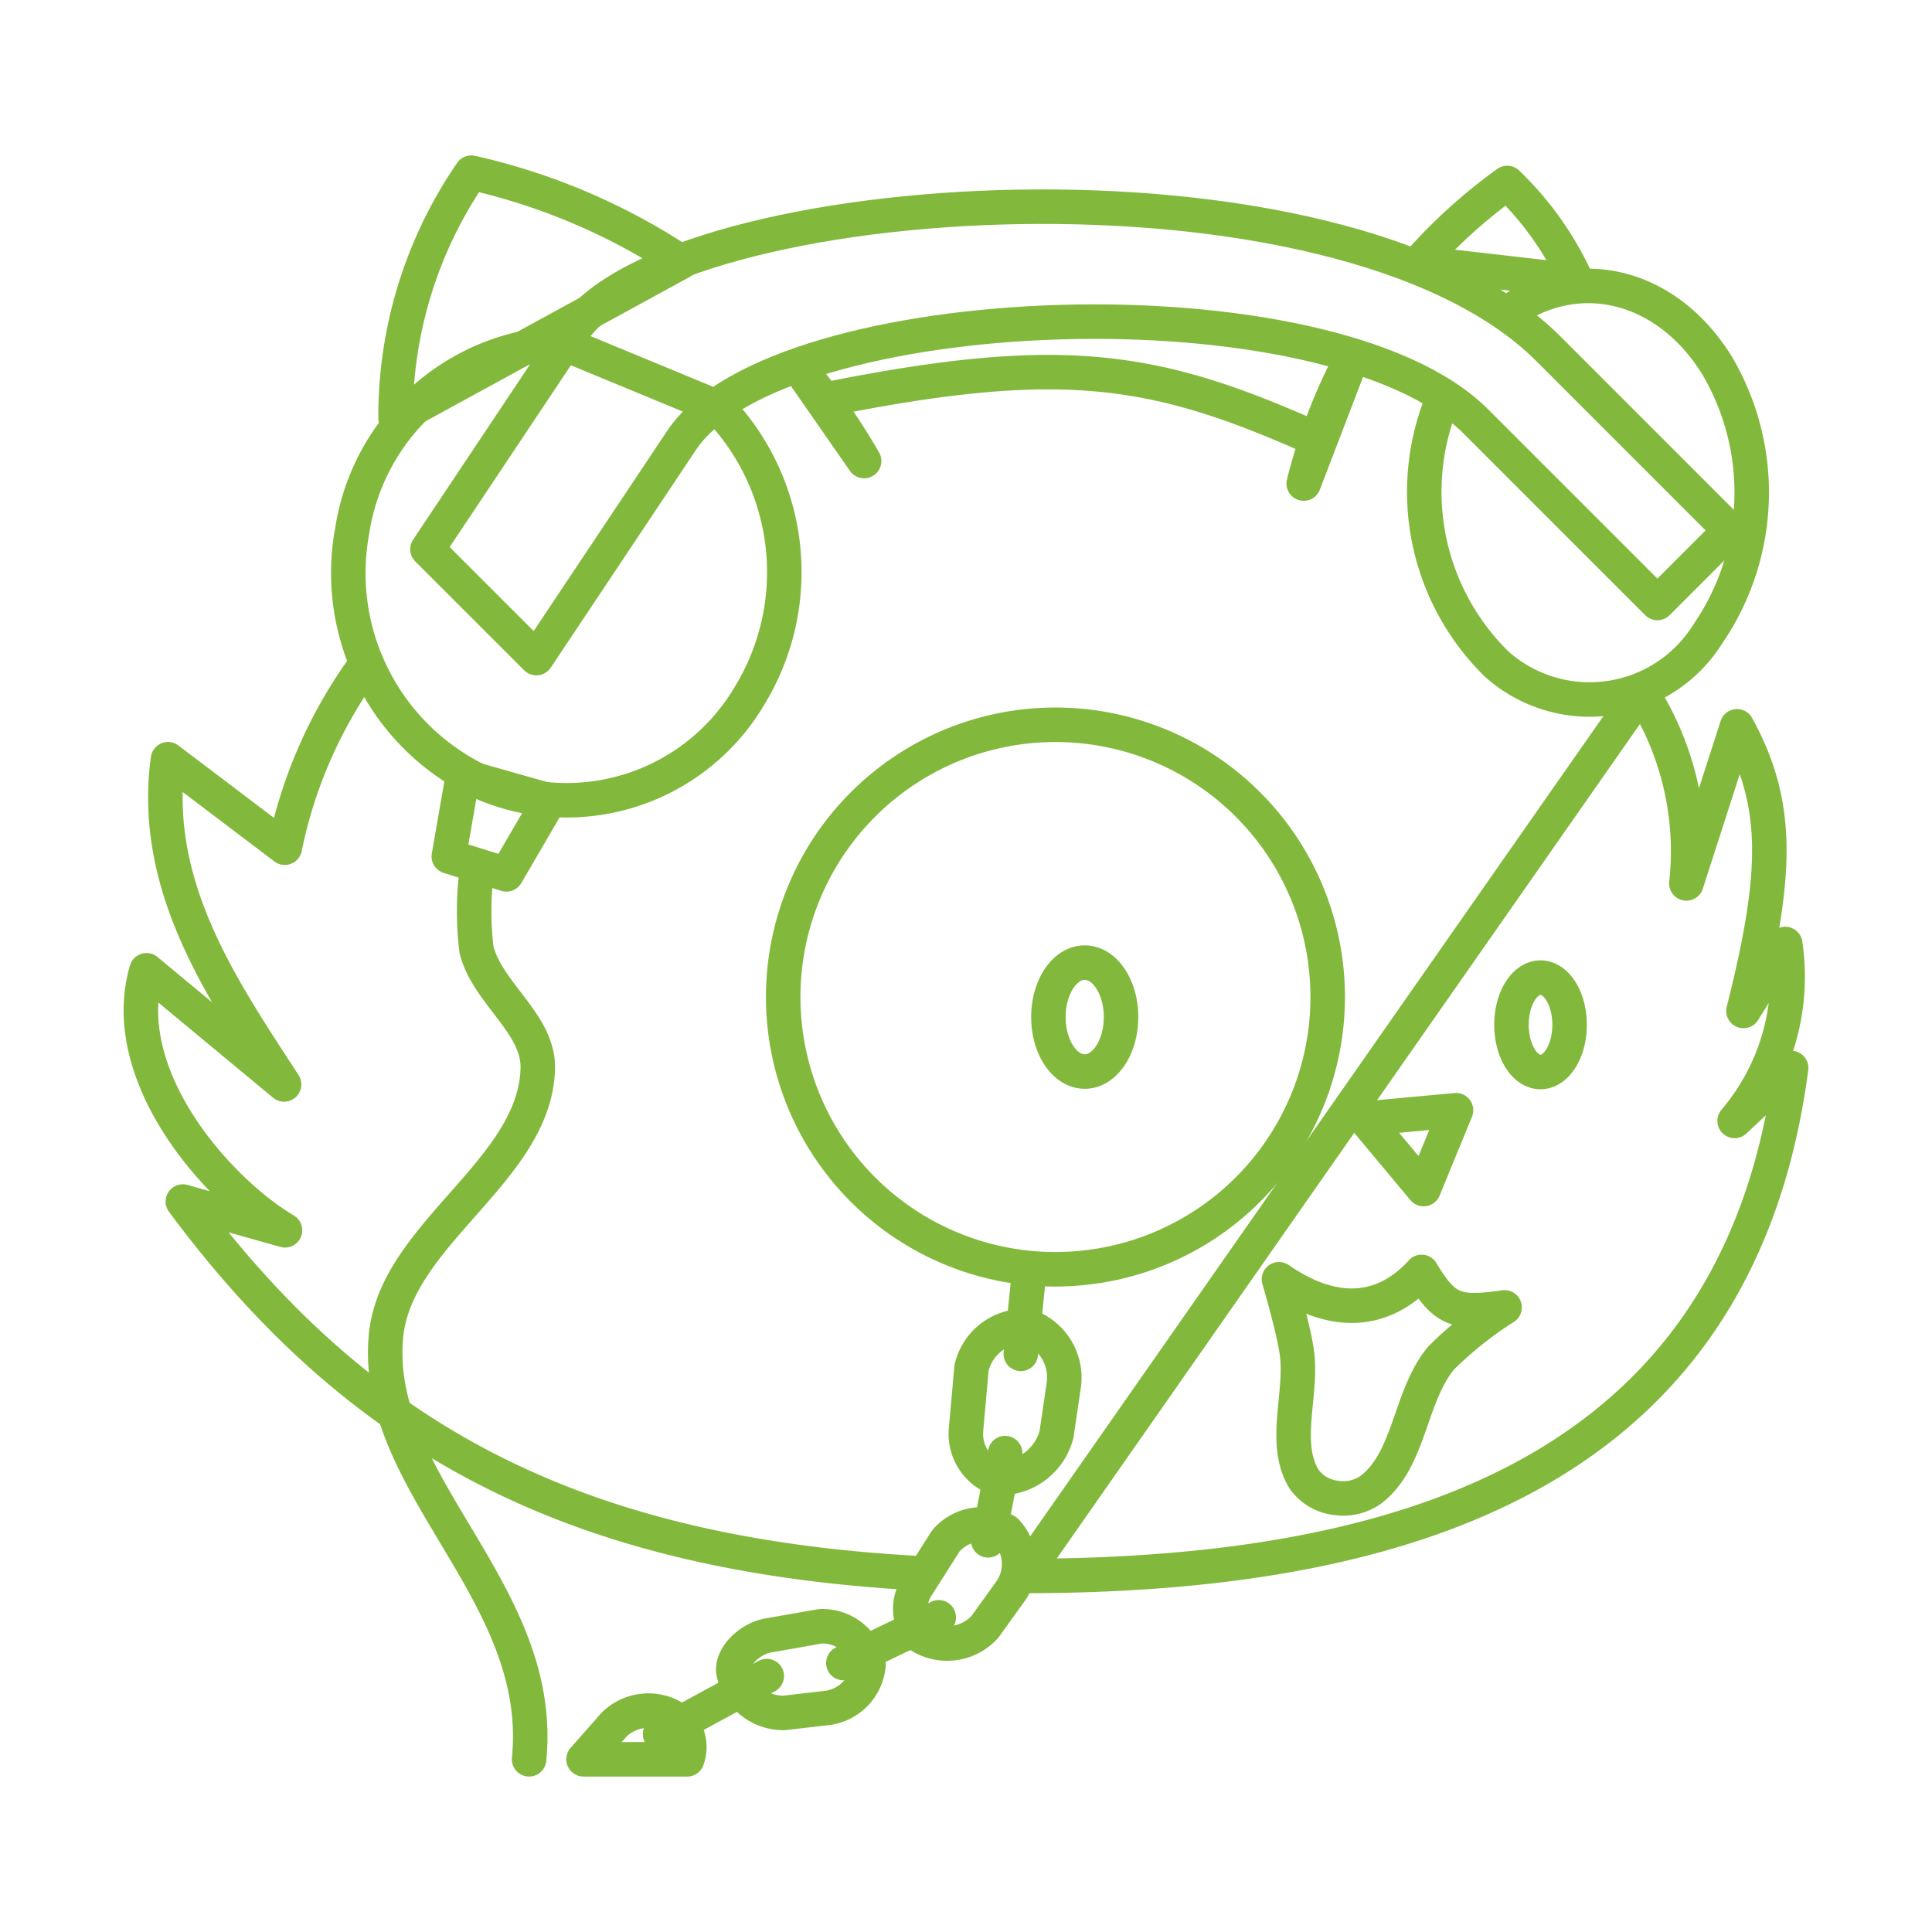 <svg width="56" height="56" fill="none" xmlns="http://www.w3.org/2000/svg"><path d="M26.549 45.596C16.513 45.036 10.36 41.64 5.3 34.827l2.961.834c-1.983-1.18-4.9-4.497-4.014-7.536l3.987 3.308c-1.741-2.689-3.87-5.714-3.365-9.426l3.386 2.564a13.55 13.55 0 0 1 2.287-5.227m37.032.713a8.536 8.536 0 0 1 1.307 5.55l1.468-4.555c1.224 2.245 1.206 4.223.186 8.251l1.211-1.941a6.451 6.451 0 0 1-1.467 5.128l1.638-1.534C50.444 42.172 41.587 45.68 29.668 45.68l17.906-25.623Z" stroke="#82B93C" stroke-linecap="round" stroke-linejoin="round"/><path d="m39.56 32.424 1.705 2.042.938-2.286-2.643.244Zm1.645 4.443c.677 1.128 1.013 1.224 2.406 1.028-.663.42-1.28.912-1.837 1.465-.927 1.112-.894 2.954-2.048 3.827-.3.207-.671.288-1.031.225a1.312 1.312 0 0 1-.9-.544c-.639-1.058-.028-2.48-.21-3.703-.106-.707-.513-2.085-.513-2.085 1.588 1.102 3.032 1.002 4.133-.212v-.001Zm-9.763-5.808c.58 0 1.052-.707 1.052-1.579 0-.871-.471-1.578-1.052-1.578-.582 0-1.053.707-1.053 1.578 0 .872.471 1.579 1.053 1.579Zm13.211.013c.465 0 .842-.612.842-1.367 0-.756-.377-1.368-.842-1.368-.465 0-.842.612-.842 1.367 0 .756.377 1.368.842 1.368ZM23.926 11.583c6.806-1.37 9.5-.942 14.018 1.056m-26.478-.523a12.469 12.469 0 0 1 2.196-7.111 18.31 18.31 0 0 1 6.08 2.589l-8.276 4.522Zm11.755-1.377c.683.822 1.293 1.7 1.826 2.625l-1.826-2.625Zm14.568 3.277c.316-1.27.786-2.496 1.4-3.651l-1.4 3.651Zm3.338-6.395a15.436 15.436 0 0 1 2.561-2.317 9.241 9.241 0 0 1 2.011 2.84l-4.572-.523Z" stroke="#82B93C" stroke-linecap="round" stroke-linejoin="round"/><path d="m12.39 15.92 4.21-6.312c2.825-4.239 22.22-5.56 28.285.505l5.26 5.261-2.104 2.104-5.26-5.26c-4.24-4.24-20.246-3.623-23.025.545l-4.209 6.313-3.157-3.156Z" stroke="#82B93C" stroke-linecap="round" stroke-linejoin="round"/><path d="M43.744 9.04c2.037-1.43 4.592-.77 6.026 1.553a7.247 7.247 0 0 1-.268 7.782 4.04 4.04 0 0 1-4.588 1.73 4.043 4.043 0 0 1-1.522-.847 6.986 6.986 0 0 1-1.644-7.507m-20.943.057a6.875 6.875 0 0 1 .924 8.353 6.155 6.155 0 0 1-7.623 2.582 6.691 6.691 0 0 1-3.899-7.346 6.413 6.413 0 0 1 6.102-5.449l4.496 1.86Z" stroke="#82B93C" stroke-linecap="round" stroke-linejoin="round"/><path d="M13.823 25.21a9.158 9.158 0 0 0-.012 2.31c.302 1.255 1.801 2.146 1.777 3.436-.057 2.974-4.116 4.802-4.399 7.762-.408 4.3 4.634 7.406 4.147 12.276m-1.922-28.5-.405 2.33 1.669.52 1.246-2.137-2.51-.714ZM30.593 36.79a7.891 7.891 0 1 0 0-15.782 7.891 7.891 0 0 0 0 15.783Zm-8.368 11.792-3.092 1.68m10.695-13.377-.24 2.357.24-2.357Zm-.023 1.559a1.564 1.564 0 0 0-1.645 1.209l-.158 1.77a1.38 1.38 0 0 0 .843 1.413 1.694 1.694 0 0 0 1.779-1.26l.217-1.475a1.583 1.583 0 0 0-1.036-1.657v0Zm-2.393 6.225-.832 1.31a1.206 1.206 0 0 0 .088 1.435 1.48 1.48 0 0 0 1.884-.264l.76-1.057a1.382 1.382 0 0 0-.15-1.71 1.365 1.365 0 0 0-1.75.286v0Zm-3.626 2.469-1.528.268c-.473.082-1.03.551-1.004 1.03a1.48 1.48 0 0 0 1.464 1.215l1.296-.15a1.382 1.382 0 0 0 1.162-1.26 1.365 1.365 0 0 0-1.39-1.103v0Zm-3.869 3.857a1.034 1.034 0 0 0-.366-1.194 1.421 1.421 0 0 0-1.762.199l-.875.994 3.003.001Zm9.218-8.876-.493 2.528.493-2.528Zm-1.925 4.76-2.765 1.325 2.765-1.325Z" stroke="#82B93C" stroke-linecap="round" stroke-linejoin="round"/></svg>